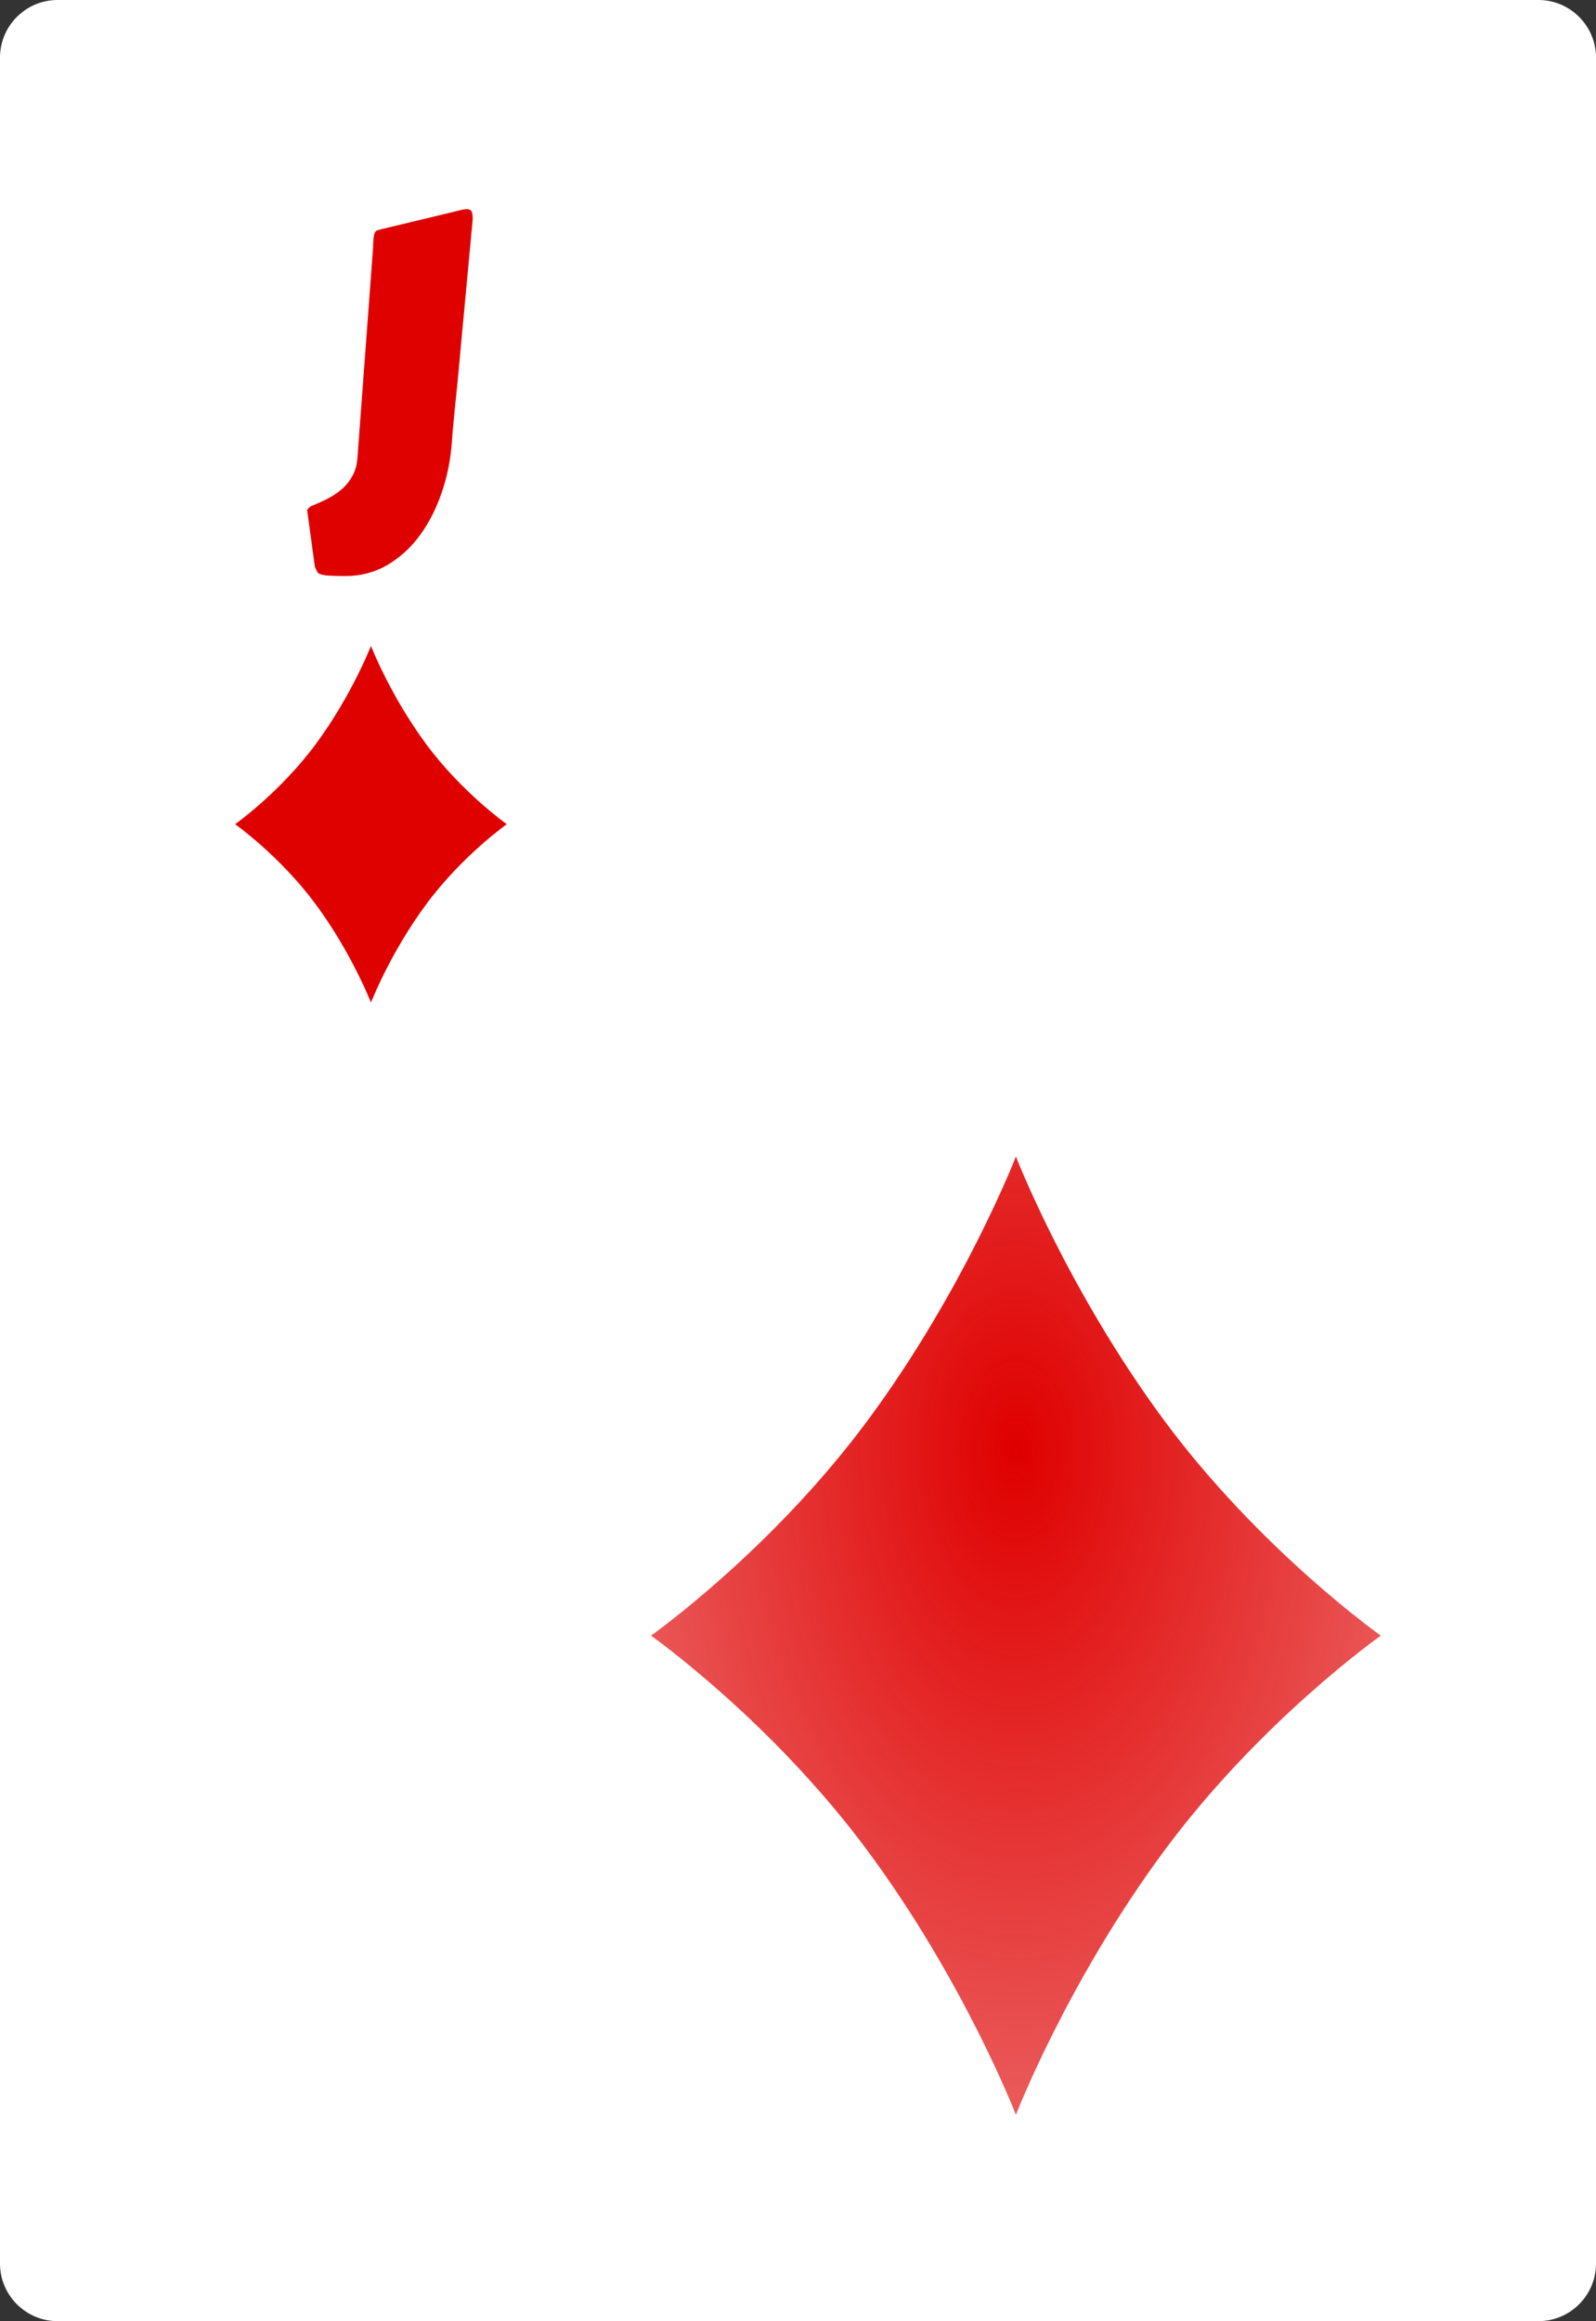 <?xml version="1.0" encoding="UTF-8"?>
<svg id="Layer_2" data-name="Layer 2" xmlns="http://www.w3.org/2000/svg" xmlns:xlink="http://www.w3.org/1999/xlink" viewBox="0 0 166.59 242.17">
  <rect x="0" y="0" width="166.59" height="242.17" fill="#333333" stroke="none"/>
  <defs>
    <style>
      .cls-1 {
        fill: #fff;
      }

      .cls-2 {
        fill: #df0000;
      }

      .cls-3 {
        fill: url(#radial-gradient);
      }
    </style>
    <radialGradient id="radial-gradient" cx="-1864.5" cy="-271.09" fx="-1864.5" fy="-271.09" r="6.4" gradientTransform="translate(-12334.02 3196.81) rotate(179.72) scale(6.68 -11.01)" gradientUnits="userSpaceOnUse">
      <stop offset="0" stop-color="#df0000"/>
      <stop offset="1" stop-color="#df0000" stop-opacity=".64"/>
    </radialGradient>
  </defs>
  <g id="svg2">
    <g>
      <g id="Layer_1-2" data-name="Layer_1">
        <path id="path5" class="cls-1" d="m166.59,236.17c0,3.3-2.7,6-6,6H6c-3.3,0-6-2.7-6-6V6C0,2.7,2.7,0,6,0h154.59c3.3,0,6,2.7,6,6v230.17Z"/>
      </g>
      <g id="layer1-2">
        <path id="dl" class="cls-3" d="m121.48,148.15c-10.08-13.64-15.44-27.49-15.44-27.49,0,0-5.36,13.86-15.44,27.49-10.08,13.63-22.65,22.5-22.65,22.5,0,0,12.56,8.86,22.65,22.5,10.08,13.63,15.44,27.49,15.44,27.49,0,0,5.36-13.86,15.44-27.49,10.08-13.64,22.65-22.5,22.65-22.5,0,0-12.56-8.87-22.65-22.5Z"/>
      </g>
      <g id="layer1-2-6">
        <path id="dl-6" class="cls-2" d="m44.47,77.62c-3.75-5.08-5.75-10.23-5.75-10.23,0,0-2,5.16-5.75,10.23-3.75,5.07-8.43,8.37-8.43,8.37,0,0,4.68,3.3,8.43,8.38,3.75,5.07,5.75,10.23,5.75,10.23,0,0,2-5.16,5.75-10.23,3.75-5.08,8.43-8.38,8.43-8.38,0,0-4.68-3.3-8.43-8.37Z"/>
      </g>
      <path class="cls-2" d="m38.94,25.61c.02-.29.03-.54.05-.73s.04-.36.09-.49c.04-.13.1-.23.18-.29.08-.06.21-.11.39-.15l8.45-2.03c.21-.06.42-.1.63-.1.23,0,.39.07.48.22.09.15.13.42.13.83l-.73,7.84-.44,4.69c-.1,1.09-.2,2.15-.29,3.17s-.19,1.97-.28,2.84c-.09.87-.17,1.64-.23,2.32-.07.67-.11,1.22-.15,1.62l-.05.71c-.13,1.86-.48,3.63-1.06,5.32-.58,1.69-1.34,3.19-2.29,4.48-.95,1.29-2.08,2.32-3.39,3.09-1.31.76-2.76,1.15-4.36,1.15-.81,0-1.42-.02-1.82-.05-.4-.03-.68-.09-.85-.16-.17-.07-.28-.17-.32-.29-.04-.12-.11-.27-.21-.45l-.81-5.93s.05-.1.16-.21c.11-.11.19-.17.26-.21.59-.23,1.16-.49,1.73-.78s1.08-.64,1.53-1.04c.45-.4.81-.87,1.1-1.42.28-.54.44-1.18.48-1.92l1.64-22.05Z"/>
    </g>
  </g>
</svg>